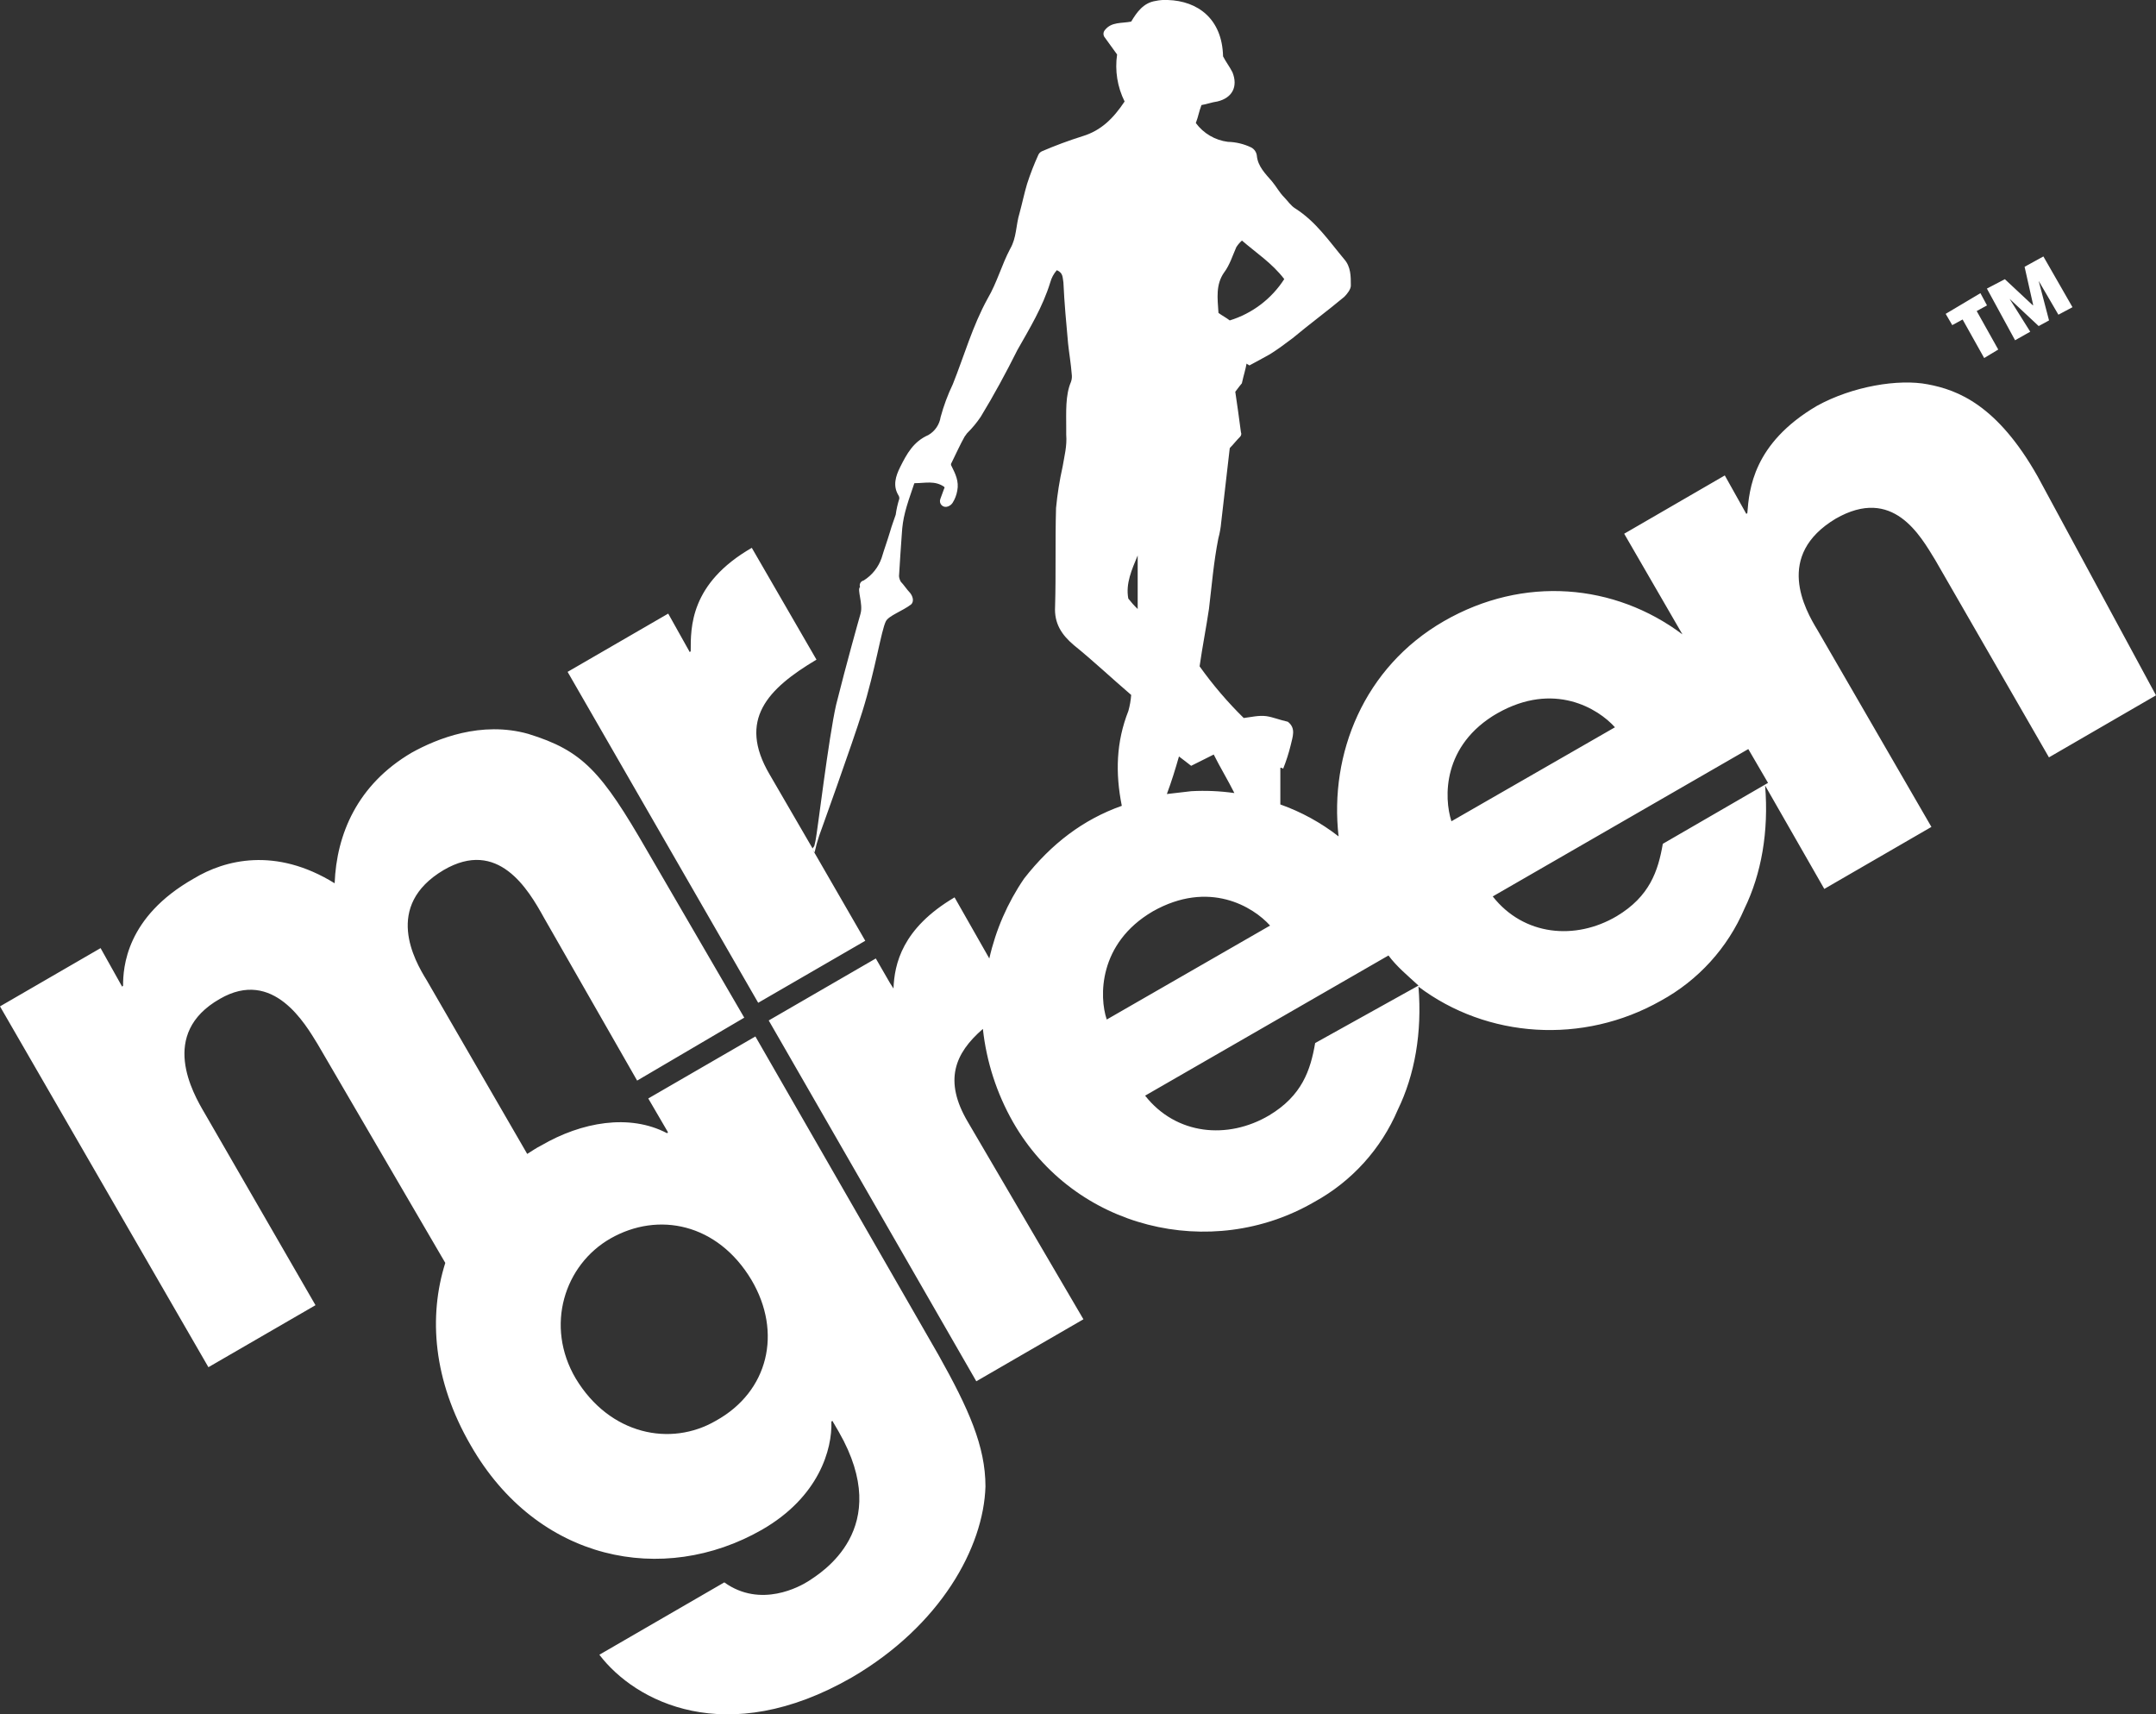 <svg data-name="Layer 1" xmlns="http://www.w3.org/2000/svg" viewBox="0 0 600 476.98"><rect x="0" y="0" width="600" height="476.98" fill="#333333" stroke="none"/><defs><clipPath id="a"><path d="M565 92.29l-5.75-9.15 8.1 7.58 2.88-1.57-2.88-11 5.49 9.41 3.92-2.09-8.1-14.12-5.23 2.88 2.35 10.46V85l-7.84-7.32-5 2.61 7.84 14.38zm-21.7-1.83l-1.83-3.14 9.67-5.75 1.83 3.4-2.87 1.57 6 10.71-3.92 2.36-6-10.72zm-80.55 144.31c-1.31 7.58-3.66 14.64-12.82 20.13-11.5 6.8-25.88 5.49-34.51-5.49l71.12-41 5.49 9.41zm-46-36.34c15.69-8.89 28-1.31 32.68 3.92l-45.51 26.15c-2.09-6.5-2.61-21.18 12.81-30.07zM366 290.2c-1.3 7.58-3.66 14.64-12.81 20.13-11.5 6.79-25.88 5.49-34.51-5.49l67.72-39c2.35 3.14 5.22 5.49 8.36 8.37zm-45.23-36.61c15.69-8.88 28-1.3 32.68 3.93L308 283.66c-2.12-6.27-2.38-21.18 12.78-30.07zm7.32-43.13c1 .78 2.1 1.57 3.4 2.61l6.28-3.14c1.83 3.66 3.92 7.06 5.75 10.72a61.24 61.24 0 00-12-.52c-2.35.26-4.44.52-6.79.79 1.27-3.4 2.33-6.8 3.37-10.46zM314 166.54c-.79-4.19 1-8.11 2.61-12v14.9a26.08 26.08 0 01-2.61-2.9zm26.66-90.72c1.57-2.09 2.36-4.71 3.4-7.06a8.4 8.4 0 011.57-1.83c3.92 3.4 8.37 6.27 11.77 10.72a27.72 27.72 0 01-15.17 11.5c-1-.78-2.09-1.31-3.14-2.09-.27-4.18-.79-7.84 1.56-11.24zm-101.17 94.9c-.53 1.83-3.92 13.86-6.8 25.36-2.09 9.15-5.23 35.55-5.75 37.91s-.26 1-.79 2.09l-12-20.66c-8.89-15.16-.53-23.79 13.07-31.89l-18-31.11c-17.25 9.93-17 22.22-17 28.76l-.26.26-6-10.72-28 16.21L211 279l29.8-17.25-14.64-25.36.53.78a44.3 44.3 0 011.3-4.7s9.15-25.36 12-34.51c3.66-11.77 5.23-22.49 6.54-25.1.78-1.57 4.7-2.88 7.05-4.71.79-.78.53-2.09-.26-3.13-1-1.05-1.83-2.36-2.61-3.14a3.74 3.74 0 01-.52-1.57c.26-4.44.52-8.1.78-11.76.26-4.45 1.05-7.06 3.4-13.86a.25.25 0 01.26-.26c2.88 0 5.49-.79 8.11 1a.37.37 0 010 .53l-1.05 2.87a1.61 1.61 0 002.09 2.09 2.62 2.62 0 001.31-1 9.38 9.38 0 001.31-3.4c.52-2.61-.53-4.71-1.57-6.8a.79.79 0 010-1c1.3-2.62 2.35-5 3.66-7.32.26-.26.52-.79.78-1a29.6 29.6 0 003.66-4.44c3.66-6 7.06-12.29 10.2-18.57 3.4-6 7.06-12 9.15-18.82a8.53 8.53 0 011.83-3.4c1.83.79 1.57 2.09 1.83 3.4.26 5.75.78 11.24 1.3 17 .27 2.62.79 5.5 1.05 8.89a4.45 4.45 0 01-.26 1.83c-1.57 3.66-1.31 8.37-1.31 12.81v1.83c.26 3.14-.52 6-1 8.89a93.86 93.86 0 00-1.83 11.51c-.27 9.15 0 18.3-.27 27.45-.26 4.7 1.83 7.84 5.23 10.72 5.49 4.44 10.46 9.15 15.95 13.85a22.63 22.63 0 01-.78 4.45c-3.4 8.62-3.66 17.25-1.83 26.4-10.75 3.8-19.64 10.57-27.19 20.24a64.62 64.62 0 00-9.68 22.23l-9.67-17c-14.64 8.63-16.73 18.57-17 25.36l-1-1.57-3.92-6.79-29.8 17.25 3.92 6.8 53.85 93.59 29.81-17.25-32.16-54.9c-6.8-11.51-3.66-19.09 4.18-25.89a67 67 0 008.37 25.89c17 29.8 55.16 38.95 83.92 22.22A52.83 52.83 0 00389 308.76c4.71-9.68 6.8-21.44 5.75-34.25 19.09 14.38 45.75 16.21 67.45 3.92a52.83 52.83 0 0023.27-25.62c4.71-9.67 6.8-21.44 5.75-34.25l16.47 28.76 29.81-17.25-31.64-54.65c-3.66-6-12-20.91 5-31.11 15.95-9.15 23.53 4.71 27.71 11.51l31.64 54.9L600 193.46l-32.94-60.91c-11.24-19.87-22.22-24.05-30.59-25.62-8.1-1.57-20.91.52-30.85 6-17.78 10.46-18.82 23.27-19.35 29.81l-.27.26-6-10.72-28 16.22 16.21 28c-18.83-14.12-44.19-16.47-66.41-3.66s-31.9 36.86-29.28 59.87a57.92 57.92 0 00-16.21-8.89v-10.2a.93.93 0 01.78.27 48.59 48.59 0 002.1-6.54c.52-2.35 1.56-4.71-.79-6.54-2.35-.52-4.18-1.3-6-1.56-2.09-.27-4.18.26-6.28.52a108.59 108.59 0 01-12.28-14.38c.78-5.49 1.83-10.72 2.61-16 .78-6.53 1.31-13.07 2.61-19.61a25.38 25.38 0 00.79-4.44q1.17-10.2 2.35-20.39c0-.26 0-.26.26-.53.79-.78 1.57-1.83 2.62-2.87a1.16 1.16 0 00.26-1.31c-.52-3.92-1.05-7.84-1.57-11.24 1-1.31 1.57-2.09 1.83-2.35.52-2.36 1.05-3.92 1.31-5.49.26.26.52.26.78.52 1.83-1 3.92-2.09 5.75-3.14 2.1-1.31 4.19-2.87 6.28-4.44 4.7-3.92 9.67-7.58 14.38-11.51.78-.78 1.83-2.09 1.83-3.13 0-2.62 0-5.23-1.83-7.32-4.19-5-7.85-10.46-13.6-14.12-1.3-.79-2.09-2.09-3.13-3.14-1.31-1.31-2.1-2.87-3.4-4.44-1.83-2.09-3.92-4.19-4.19-7.06a3 3 0 00-1.56-2.35 16 16 0 00-6.54-1.57 13.13 13.13 0 01-8.89-5.23c.78-2.09.78-2.88 1.57-5 1.57-.26 2.87-.78 4.44-1 4.19-1 5.76-4.19 4.19-8.11-.79-1.57-1.83-2.88-2.62-4.44C340.13 5.23 333.33.26 325 0a12.83 12.83 0 00-3.4.26c-3.4.52-5.23 3.14-6.8 5.75-2.61.53-5.49 0-7.32 2.36a1.6 1.6 0 000 2.09l3.4 4.7a22.16 22.16 0 002.09 13.08c-3.14 4.7-6.53 8.1-11.76 9.67a119.19 119.19 0 00-11.25 4.18 2 2 0 00-1 1 74.83 74.83 0 00-3.14 8.1c-.78 2.62-1.31 5.23-2.09 8.11-1.05 3.4-.78 6.79-2.61 9.93-2.36 4.45-3.66 9.41-6.28 13.86-4.18 7.58-6.53 15.94-9.67 23.79a53.86 53.86 0 00-3.4 9.15 7 7 0 01-3.4 5c-4.18 1.83-6 5.22-7.84 8.88-1.31 2.62-2.09 5.23-.53 7.85a1.52 1.52 0 01.27 1 26.56 26.56 0 00-1 4.45c-.52 1.57-1.05 2.87-1.57 4.7-.78 2.62-1.57 4.71-2.35 7.32a12 12 0 01-5 6.28 1.37 1.37 0 00-1 1.83c-.92.58.91 4.76.13 7.38zm-40.27 224.57c-12.55 7.32-29.55 3.93-39-11.76-8.63-14.64-3.14-31.63 9.67-38.95 13.34-7.59 29.81-4.19 39.22 11.5 8.67 14.64 4.75 31.11-9.89 39.21zm11-106.92l-29.81 17.25 5.49 9.41-.26.26c-10.46-5.49-23.79-3.13-35 3.4-1.57.79-2.62 1.57-3.92 2.36l-28-48.37c-3.4-5.49-12-20.65 4.71-30.59 15.16-8.89 23.53 5.23 28 13.33l25.88 45.23 29.81-17.51-26.93-46.28c-12.81-22.22-18-28-33.2-32.68-13.07-3.66-25.36 1.31-32.42 5.23-15.16 8.89-20.92 22.75-21.44 36.34-16.47-10.19-30.59-6.53-39.21-1.31-18.92 10.72-19.67 24.84-19.67 29.81l-.26.26-6-10.72L0 280l58 100.39 29.8-17.25L57 309.8c-3.4-5.75-12.81-22.22 4.19-31.89C76.08 269.28 85 285 88.37 290.46l35.55 60.91c-4.7 14.9-3.4 32.68 7.06 50.72 18.56 32.42 53.6 39.22 81.05 23.53 15.94-9.15 19.6-22.48 19.34-30.06l.26-.27 1.83 3.14c15.43 26.93-5 39.22-8.62 41.57-2.09 1.31-13.08 7.58-23.27.26l-34.77 20.13c9.93 13.07 35.29 26.41 70.32 6.28 24.58-14.38 36.61-36.08 37.13-53.08 0-11.24-4.71-21.69-13.07-36.6z" fill="none"/></clipPath></defs><g clip-path="url(#a)"><path fill="#fff" d="M-8.26-8.26h616.53v493.5H-8.26z"/></g></svg>